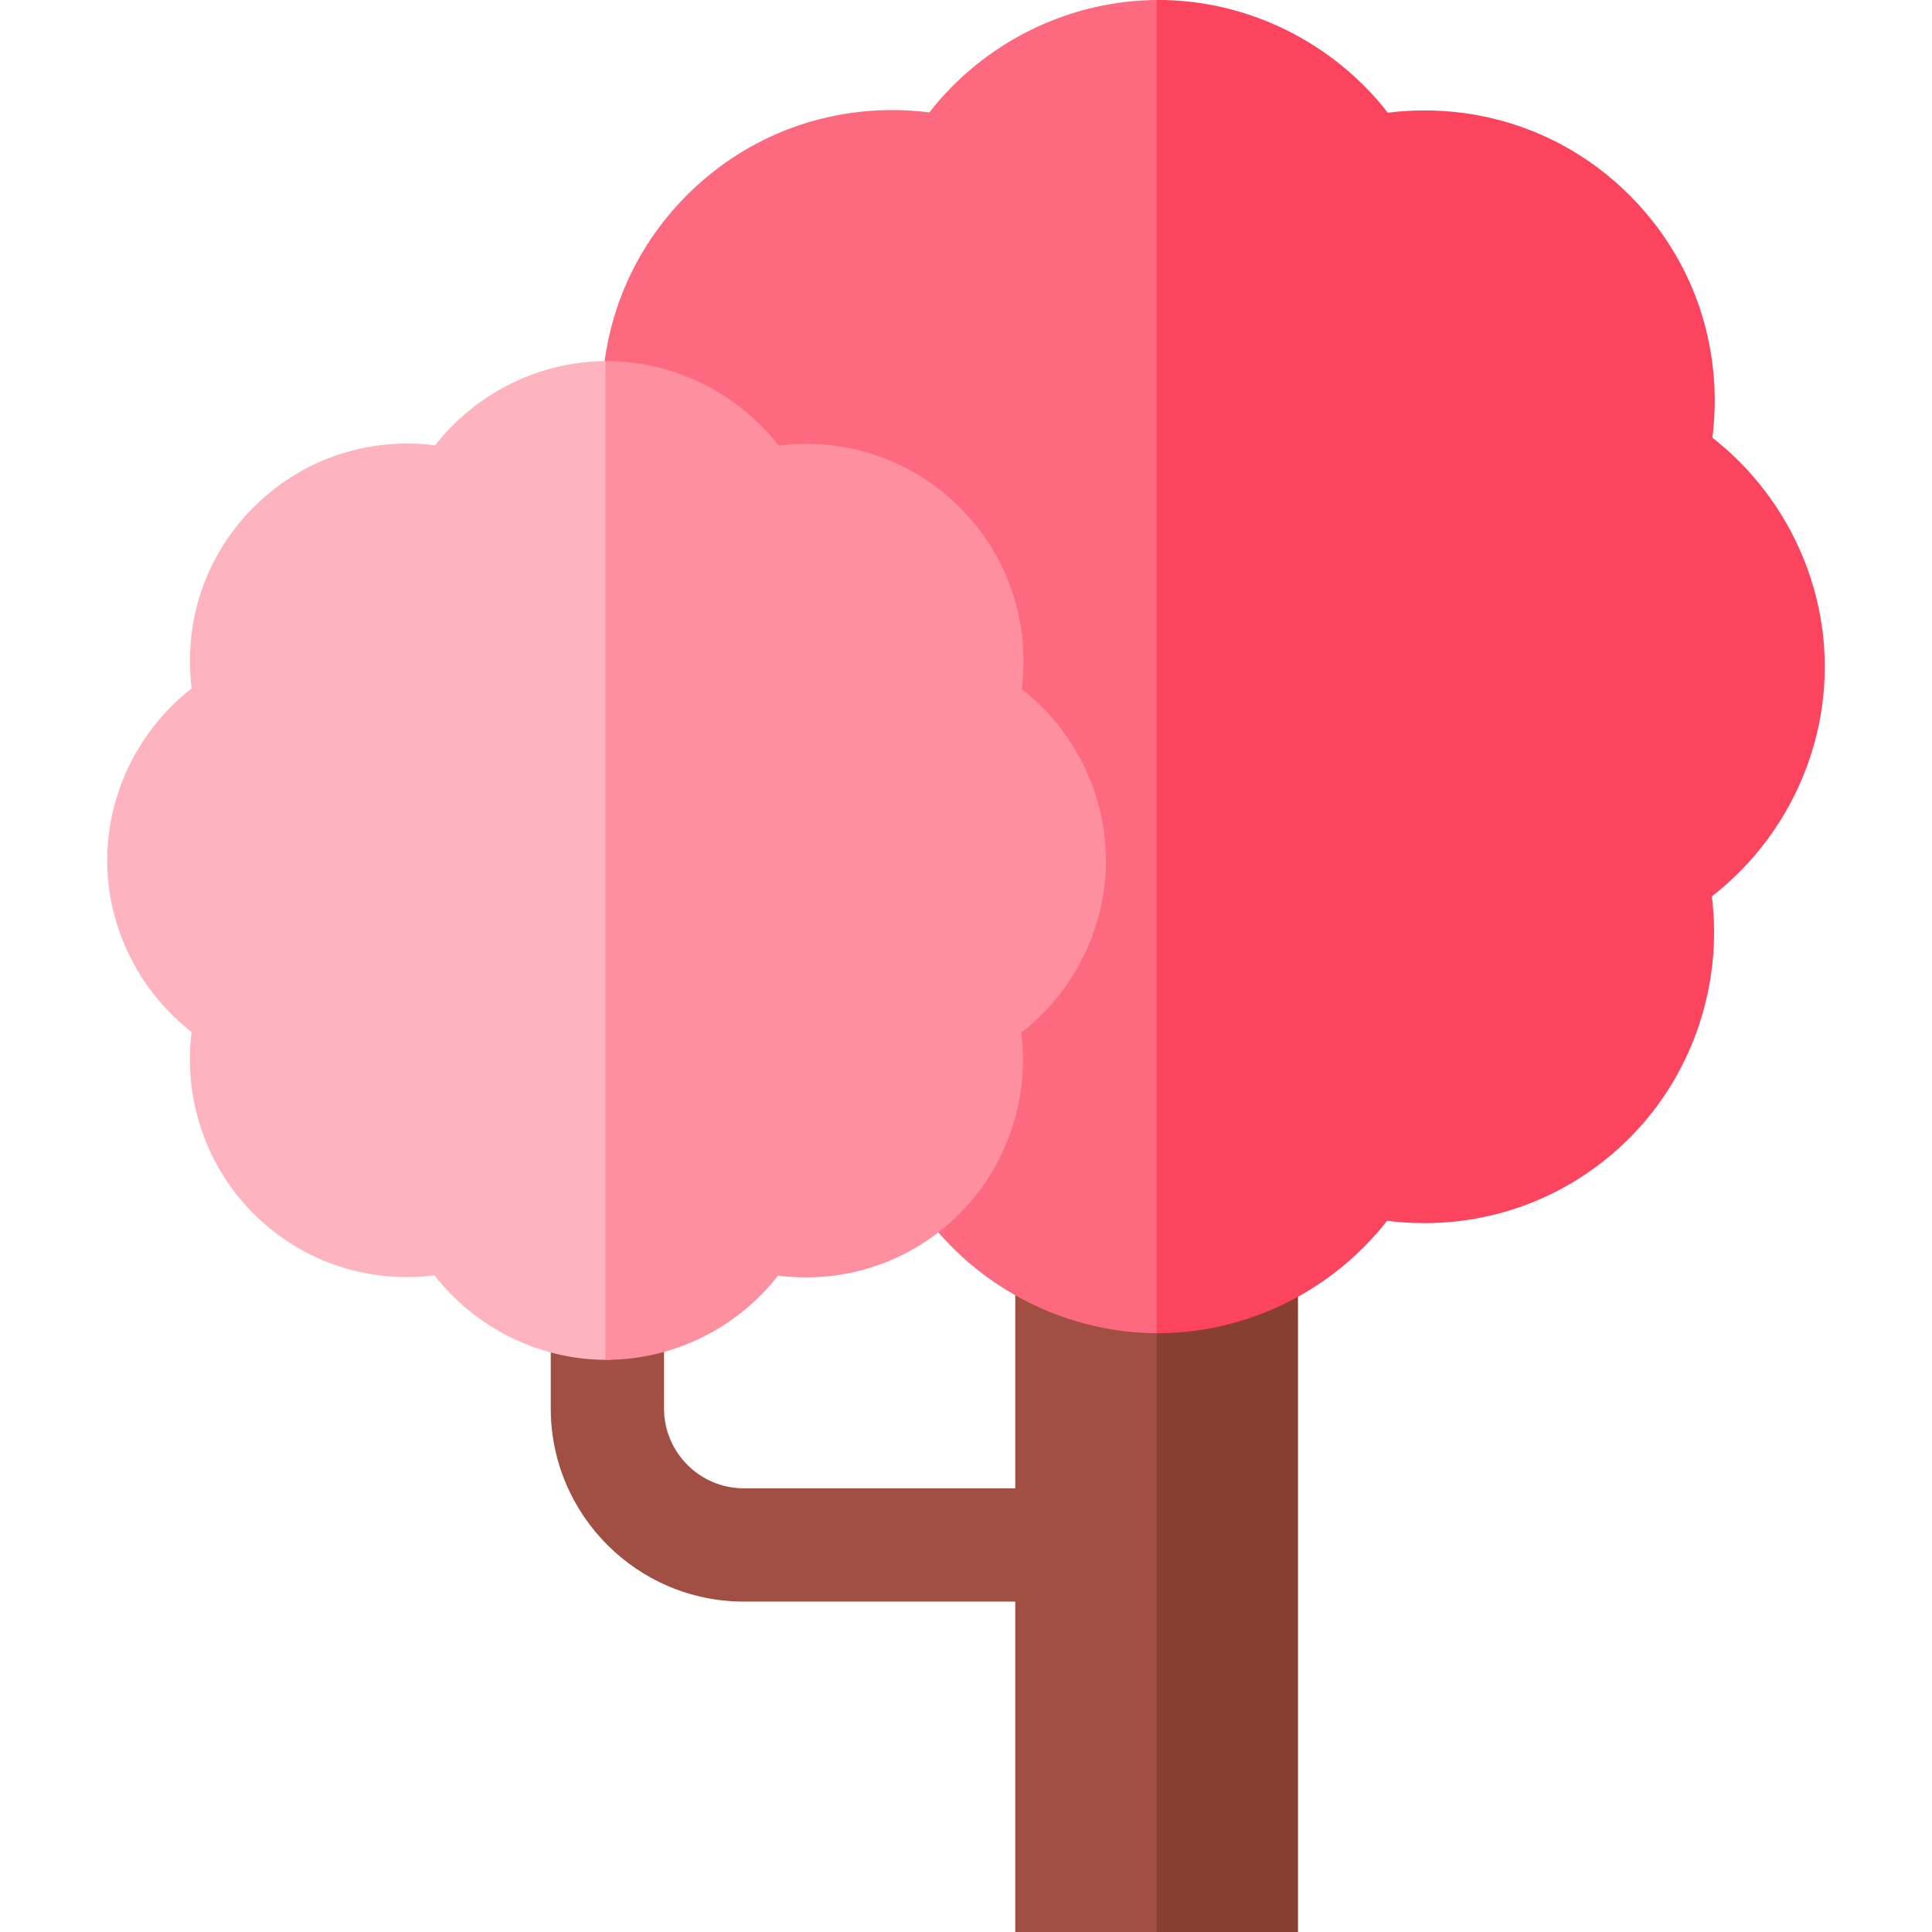 <svg id="Capa_1" enable-background="new 0 0 512 512" height="512" viewBox="0 0 512 512" width="512" xmlns="http://www.w3.org/2000/svg"><g><path d="m307.274 512v-187.426h-38.216v69.849h-71.919c-11.671 0-21.166-9.495-21.166-21.166v-27.325h-30.015v27.325c0 28.221 22.96 51.182 51.181 51.182h71.919v87.561z" fill="#a14f42"/><g><path d="m306.518 324.574h37.461v187.426h-37.461z" fill="#873f30"/></g><g><g><path d="m309.256.034c-.732-.022-1.465-.034-2.199-.034h-.053c-23.838 0-46.303 11.32-60.727 29.788-3.226-.41-6.489-.618-9.775-.62h-.056c-20.521 0-39.817 7.984-54.337 22.486-14.536 14.514-22.548 33.821-22.563 54.366-.002 3.286.201 6.548.607 9.774-18.501 14.408-29.855 36.88-29.872 60.737-.018 23.882 11.325 46.385 29.836 60.818-2.917 23.289 4.941 47.231 21.819 64.132 14.515 14.535 33.822 22.547 54.364 22.561h.053c3.268 0 6.513-.203 9.721-.607 14.409 18.501 36.88 29.856 60.737 29.872h.053c.799 0 1.596-.015 2.391-.04v-353.233z" fill="#fd697f"/></g><g><path d="m483.587 176.776c.018-23.857-11.306-46.346-29.787-60.779.409-3.227.616-6.489.619-9.775.015-20.542-7.97-39.86-22.486-54.395-14.514-14.535-33.822-22.547-54.365-22.562h-.053c-3.268 0-6.513.203-9.721.607-14.409-18.501-36.881-29.855-60.737-29.872h-.053c-.163 0-.324.013-.486.014v353.284c.098 0 .196.009.294.009h.053c23.838 0 46.303-11.32 60.726-29.788 3.227.41 6.49.617 9.776.62h.056c20.521 0 39.817-7.984 54.339-22.486 16.898-16.875 24.791-40.807 21.906-64.101 18.53-14.406 29.903-36.894 29.919-60.776z" fill="#fc445f"/></g></g><g><g><path d="m161.953 95.727c-.371-.008-.739-.033-1.111-.034h-.04c-17.858 0-34.687 8.481-45.493 22.315-2.417-.307-4.861-.463-7.323-.464h-.042c-15.373 0-29.828 5.981-40.706 16.845-10.889 10.873-16.892 25.336-16.903 40.728-.002 2.461.15 4.905.455 7.322-13.86 10.794-22.366 27.628-22.378 45.5-.013 17.891 8.484 34.749 22.351 45.561-2.186 17.447 3.702 35.383 16.345 48.044 10.874 10.889 25.337 16.891 40.726 16.901h.04c2.448 0 4.879-.152 7.283-.455 10.794 13.86 27.628 22.366 45.5 22.378h.04c.42 0 .836-.028 1.255-.037v-264.604z" fill="#feb4bf"/></g><g><path d="m293.088 228.123c.013-17.872-8.47-34.719-22.314-45.532.307-2.417.462-4.861.464-7.323.011-15.389-5.971-29.861-16.845-40.749-10.873-10.889-25.337-16.891-40.727-16.902h-.04c-2.448 0-4.879.152-7.283.455-10.794-13.859-27.628-22.366-45.5-22.378h-.04c-.122 0-.242.01-.364.011v264.658c.074 0 .146.007.22.007h.04c17.858 0 34.687-8.48 45.492-22.315 2.418.307 4.862.463 7.324.464h.042c15.373 0 29.828-5.981 40.707-16.845 12.659-12.642 18.572-30.57 16.411-48.021 13.88-10.793 22.4-27.64 22.413-45.53z" fill="#fd8f9f"/></g></g></g></svg>